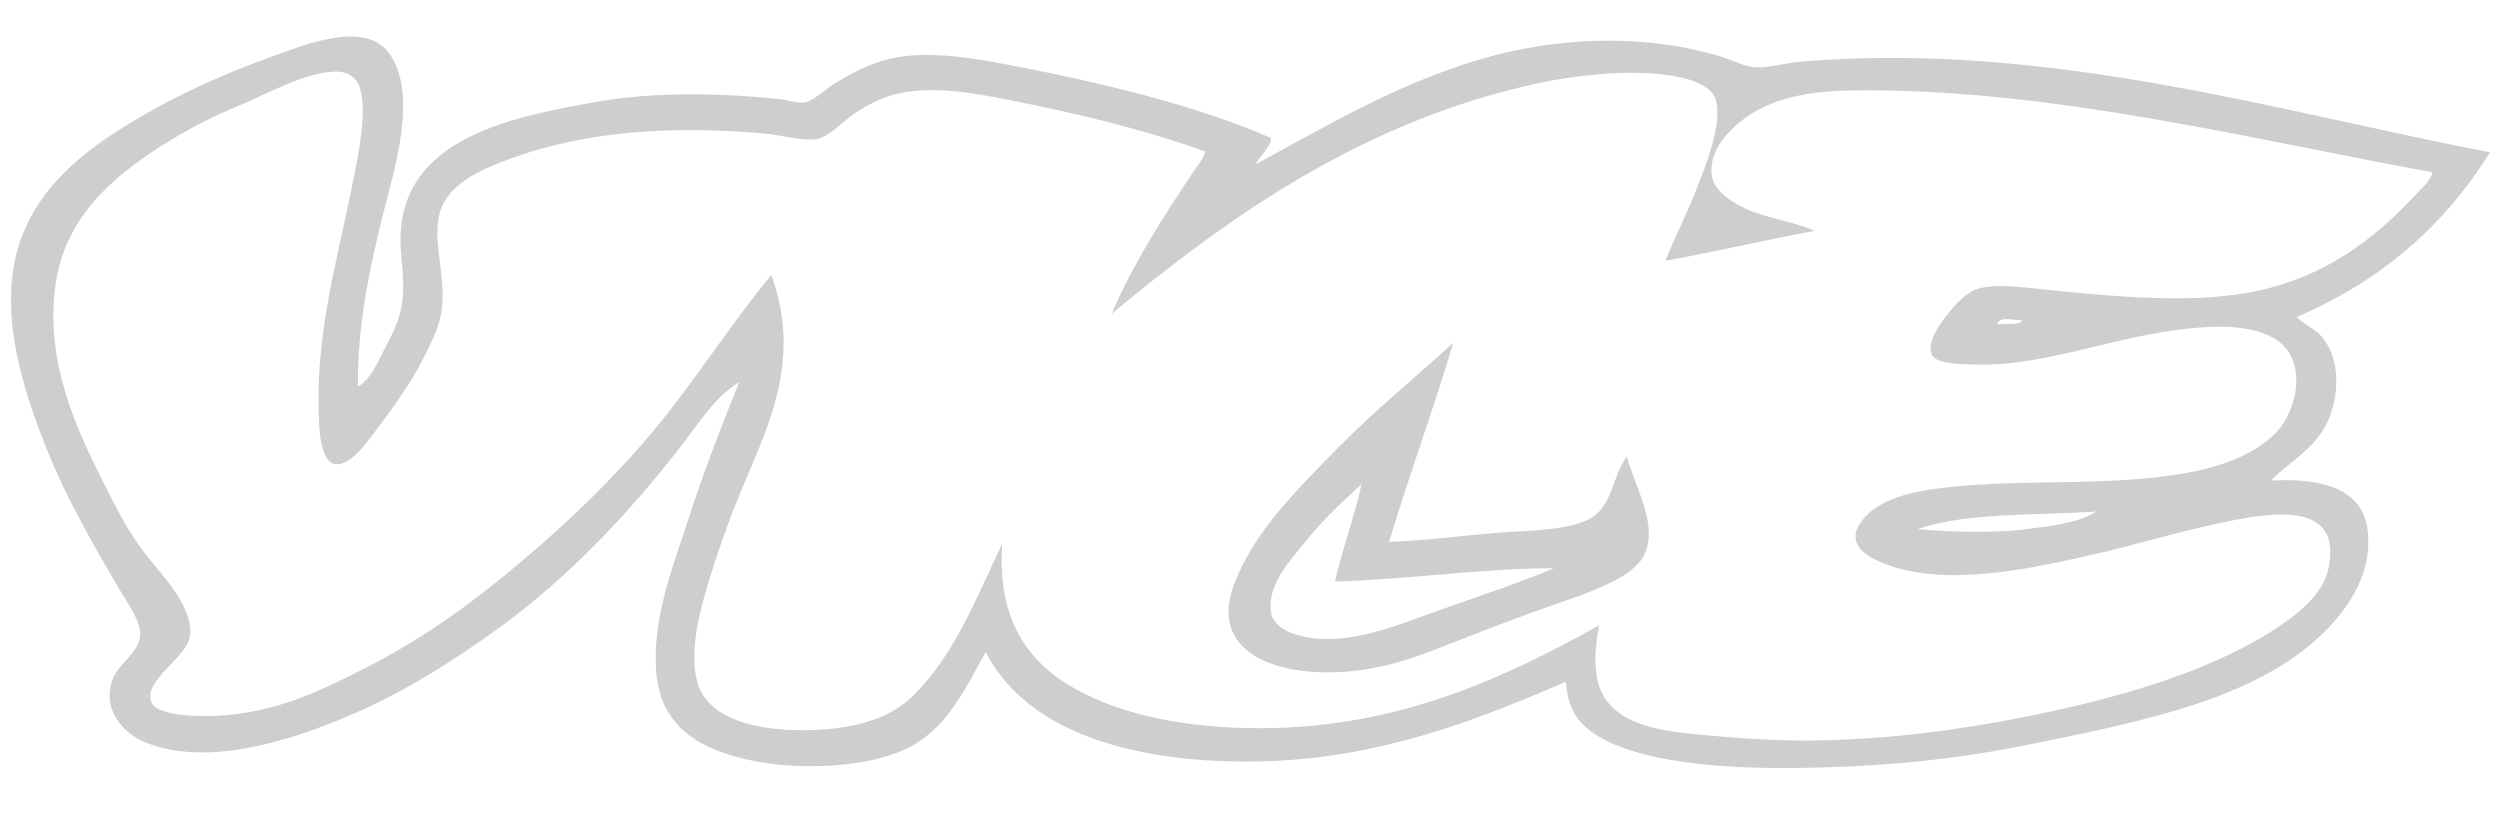 <?xml version="1.0" encoding="utf-8"?>
<!-- Generator: Adobe Illustrator 16.0.0, SVG Export Plug-In . SVG Version: 6.00 Build 0)  -->
<!DOCTYPE svg PUBLIC "-//W3C//DTD SVG 1.1//EN" "http://www.w3.org/Graphics/SVG/1.1/DTD/svg11.dtd">
<svg version="1.1" id="Layer_1" xmlns="http://www.w3.org/2000/svg" xmlns:xlink="http://www.w3.org/1999/xlink" x="0px" y="0px"
	 width="1187px" height="390px" viewBox="0 0 1187 390" enable-background="new 0 0 1187 390" xml:space="preserve">
<g>
	<path fill-rule="evenodd" clip-rule="evenodd" fill="#CECECE" d="M689.995,162.763c-8.986,30.55-20.919,62.7-30.438,94.465
		c15.213-0.342,32.719-2.672,50.379-4.203c15.465-1.336,36.183-0.715,46.709-7.869c8.889-6.045,9.075-19.305,15.743-28.338
		c4.001,14.594,16.168,34.309,7.349,48.277c-6.486,10.275-27.883,17.131-41.985,22.047c-16.746,5.832-29.271,10.693-46.181,17.314
		c-15.764,6.174-29.566,11.99-49.332,14.17c-23.605,2.605-55.841-2.127-58.779-25.189c-1.047-8.227,2.391-16.641,5.774-23.617
		c9.55-19.697,24.6-35.131,38.309-49.33c9.841-10.186,19.834-19.927,29.913-28.861C668.452,181.878,679.502,172.283,689.995,162.763
		z M646.437,229.939c-8.379,7.76-16.912,15.203-26.24,26.762c-7.47,9.256-18.347,20.361-16.792,33.588
		c1.124,9.572,15.255,12.879,25.189,13.121c18.958,0.465,38.104-7.773,56.153-14.17c18.479-6.553,36.775-12.574,53.005-19.42
		c-32.958-0.129-67.278,5.184-103.909,6.299C637.374,260.408,643.417,244.412,646.437,229.939z"/>
	<path fill="#CECECE" d="M1182.254,72.319C1081.881,53.084,972.377,19.377,854.78,29.286c-7.418,0.629-15.438,3.187-22.043,2.628
		c-4.355-0.372-10.182-3.315-14.691-4.724c-36.762-11.48-79.014-9.794-115.457,1.05c-39.765,11.826-72.126,31.215-106.531,49.854
		c2.054-3.929,8.038-9.4,7.346-12.594C567.55,49.676,519.26,38.312,473.775,29.816c-15.981-2.989-33.509-5.115-47.756-2.626
		c-11.506,2.011-21.389,7.312-29.914,12.594c-3.75,2.327-10.211,8.341-14.17,8.922c-3.015,0.444-7.794-1.165-11.544-1.575
		c-28.157-3.059-59.292-3.565-86.066,1.051c-44.548,7.679-98.041,18.77-93.941,71.373c0.718,9.178,2.221,18.908-0.525,29.388
		c-1.76,6.735-5.416,13.082-8.397,18.895c-2.878,5.603-5.697,12.394-11.544,15.742c-0.184-27.61,4.817-53.082,11.544-80.295
		c5.112-20.681,17.729-58.639,3.152-78.191c-10.34-13.866-34.116-5.846-47.757-1.05c-24.284,8.533-44.784,17.15-65.6,28.862
		C44.886,67.732,18.253,86.169,8.807,116.933c-10.301,33.533,3.737,72.895,15.217,100.758c8.281,20.096,21.158,42.52,32.539,61.926
		c3.942,6.721,10.477,15.443,9.973,22.041c-0.666,8.652-10.318,13.197-13.12,20.99c-5.167,14.352,5.193,25.703,15.743,29.914
		c30.374,12.133,70.533-1.879,94.987-12.068c27.629-11.512,51.579-27.049,72.95-42.508c33.125-23.969,62.201-55.104,86.591-86.592
		c8.358-10.796,16.101-23.344,27.286-29.914c-8.268,20.451-16.622,41.703-24.138,65.076c-6.894,21.436-17.421,46.873-15.221,72.945
		c2.229,26.373,21.785,37.084,47.235,41.986c22.951,4.416,56.332,2.93,75.046-7.875c16.357-9.439,24.596-26.811,34.111-44.084
		c20.035,39.316,73.083,53.352,131.2,51.959c56.499-1.357,102.94-20.061,144.32-37.787c0.209,5.389,1.802,11.975,4.723,16.271
		c14.868,21.857,68.115,24.988,102.333,24.664c44.059-0.42,77.812-3.973,114.934-11.545c53.424-10.9,108.521-21.814,140.12-55.105
		c9.995-10.527,21.304-26.877,18.37-47.232c-2.871-19.902-24.165-23.822-45.66-22.566c6.824-7.602,20.133-14.58,26.24-26.766
		c6.214-12.397,6.937-30.737-2.102-41.457c-3.306-3.926-7.974-5.412-12.069-9.447
		C1130.202,133.623,1160.529,107.273,1182.254,72.319z M1067.325,138.97c-28.279,5.073-62.856,1.989-97.088-1.573
		c-11.348-1.183-23.941-2.843-32.015,0c-4.869,1.718-10.116,7.467-14.165,12.597c-3.178,4.021-9.276,12.594-6.825,18.368
		c1.978,4.646,14.444,4.545,20.99,4.724c35.692,0.962,70.03-15.943,110.734-17.843c14.829-0.692,31.339,1.578,37.785,12.069
		c7.974,12.971,1.07,30.604-5.774,37.782c-27.958,29.338-97.349,21.723-144.319,25.195c-18.93,1.396-36.904,3.596-47.758,12.068
		c-3.121,2.439-7.853,7.559-7.87,12.07c-0.021,6.705,6.514,10.029,11.023,12.068c29.528,13.381,72.95,3.447,106.01-4.197
		c14.974-3.465,32.402-8.76,49.854-12.594c22.818-5.014,64.963-15.516,57.728,19.945c-2.553,12.502-14.404,21.771-25.188,28.859
		c-31.964,21.018-77.315,33.631-119.655,41.984c-31.463,6.209-62.163,10.24-95.514,11.021c-12.937,0.305-26.96-0.068-45.134-1.574
		c-26.184-2.17-50.267-3.436-59.3-20.467c-4.485-8.457-3.861-21.072-1.576-32.539c-41.927,23.117-93.19,48.807-161.113,48.807
		c-33.847,0-64.011-5.744-87.116-18.369c-23.221-12.686-37.737-33.645-35.162-69.273c-12.224,25.639-22.679,53.014-42.508,72.426
		c-9.451,9.25-23.225,14.299-41.461,15.742c-24.364,1.93-55.341-1.857-60.876-22.566c-4.267-15.957,2.268-37.508,6.82-51.955
		c5.079-16.105,10.083-29.516,16.272-44.084c11.762-27.688,26.24-58.719,12.069-97.088c-19.808,24.061-35.892,49.801-55.102,72.946
		c-19.074,22.984-40.561,43.738-64.028,63.504c-23.191,19.537-46.254,36.426-76.094,51.432
		c-18.949,9.523-43.012,21.789-74.522,21.518c-10.779-0.094-22.849-1.51-24.668-6.826c-3.579-10.467,16.908-20.781,18.369-30.961
		c1.995-13.891-13.06-28.838-20.466-38.311c-9.622-12.301-15.4-24.574-21.517-36.738c-12.312-24.484-26.35-55.392-22.042-90.264
		c4.054-32.821,26.351-52.125,49.854-67.176c11.784-7.542,23.886-13.947,38.314-19.939c13.265-5.514,30.314-15.157,44.083-15.747
		c8.311-0.355,12.786,3.699,13.641,13.646c1.169,13.572-2.875,30.895-5.771,45.133c-6.966,34.215-17.028,68.381-14.696,109.159
		c0.53,9.27,2.674,17.502,7.346,18.369c6.748,1.248,14.341-8.973,17.843-13.645c9.793-13.06,17.065-22.547,24.668-37.26
		c3.583-6.939,7.46-15.027,8.396-22.565c2.148-17.332-6.189-36.222,0.525-49.857c5.71-11.601,20.961-17.656,33.06-22.043
		c34.709-12.581,75.449-15.491,119.656-11.544c8.392,0.748,17.924,3.646,24.664,2.622c5.745-0.876,13.381-9.045,17.844-12.069
		c5.594-3.792,12.94-7.671,20.466-9.446c15.9-3.76,34.653-0.672,51.429,2.622c32.013,6.286,63.114,13.524,94.466,24.668
		c0.482,2.289-2.725,5.936-4.723,8.922c-13.757,20.547-28.879,43.733-39.36,68.222c55.06-45.581,119.246-91.755,203.621-109.683
		c12.561-2.669,30.771-4.912,44.608-4.725c14.717,0.201,36.217,2.404,38.834,13.646c2.711,11.643-5.44,31.321-8.918,40.41
		c-5.166,13.492-10.894,24.178-15.221,35.162c22.178-3.823,48.812-10.168,70.849-14.171c-8.521-3.895-18.886-5.284-28.867-8.922
		c-7.819-2.849-18.73-8.974-19.938-17.318c-2.034-14.043,12.401-26.193,22.565-31.489c12.237-6.376,27.074-8.669,43.559-8.918
		c93.535-1.43,190.769,23.456,276.041,38.831c-0.915,4.083-4.612,7.013-7.345,9.973
		C1127.689,113.336,1103.339,132.513,1067.325,138.97z M960.266,152.089c-2.281,2.981-9.327,0.884-12.069,2.102
		C949.109,149.669,956.175,152.269,960.266,152.089z M995.428,242.879c-8.607,5.404-21.244,6.875-33.587,8.4
		c-16.489,2.037-36.477,1.166-51.433,0C932.867,243.195,968.085,244.75,995.428,242.879z"/>
</g>
</svg>
